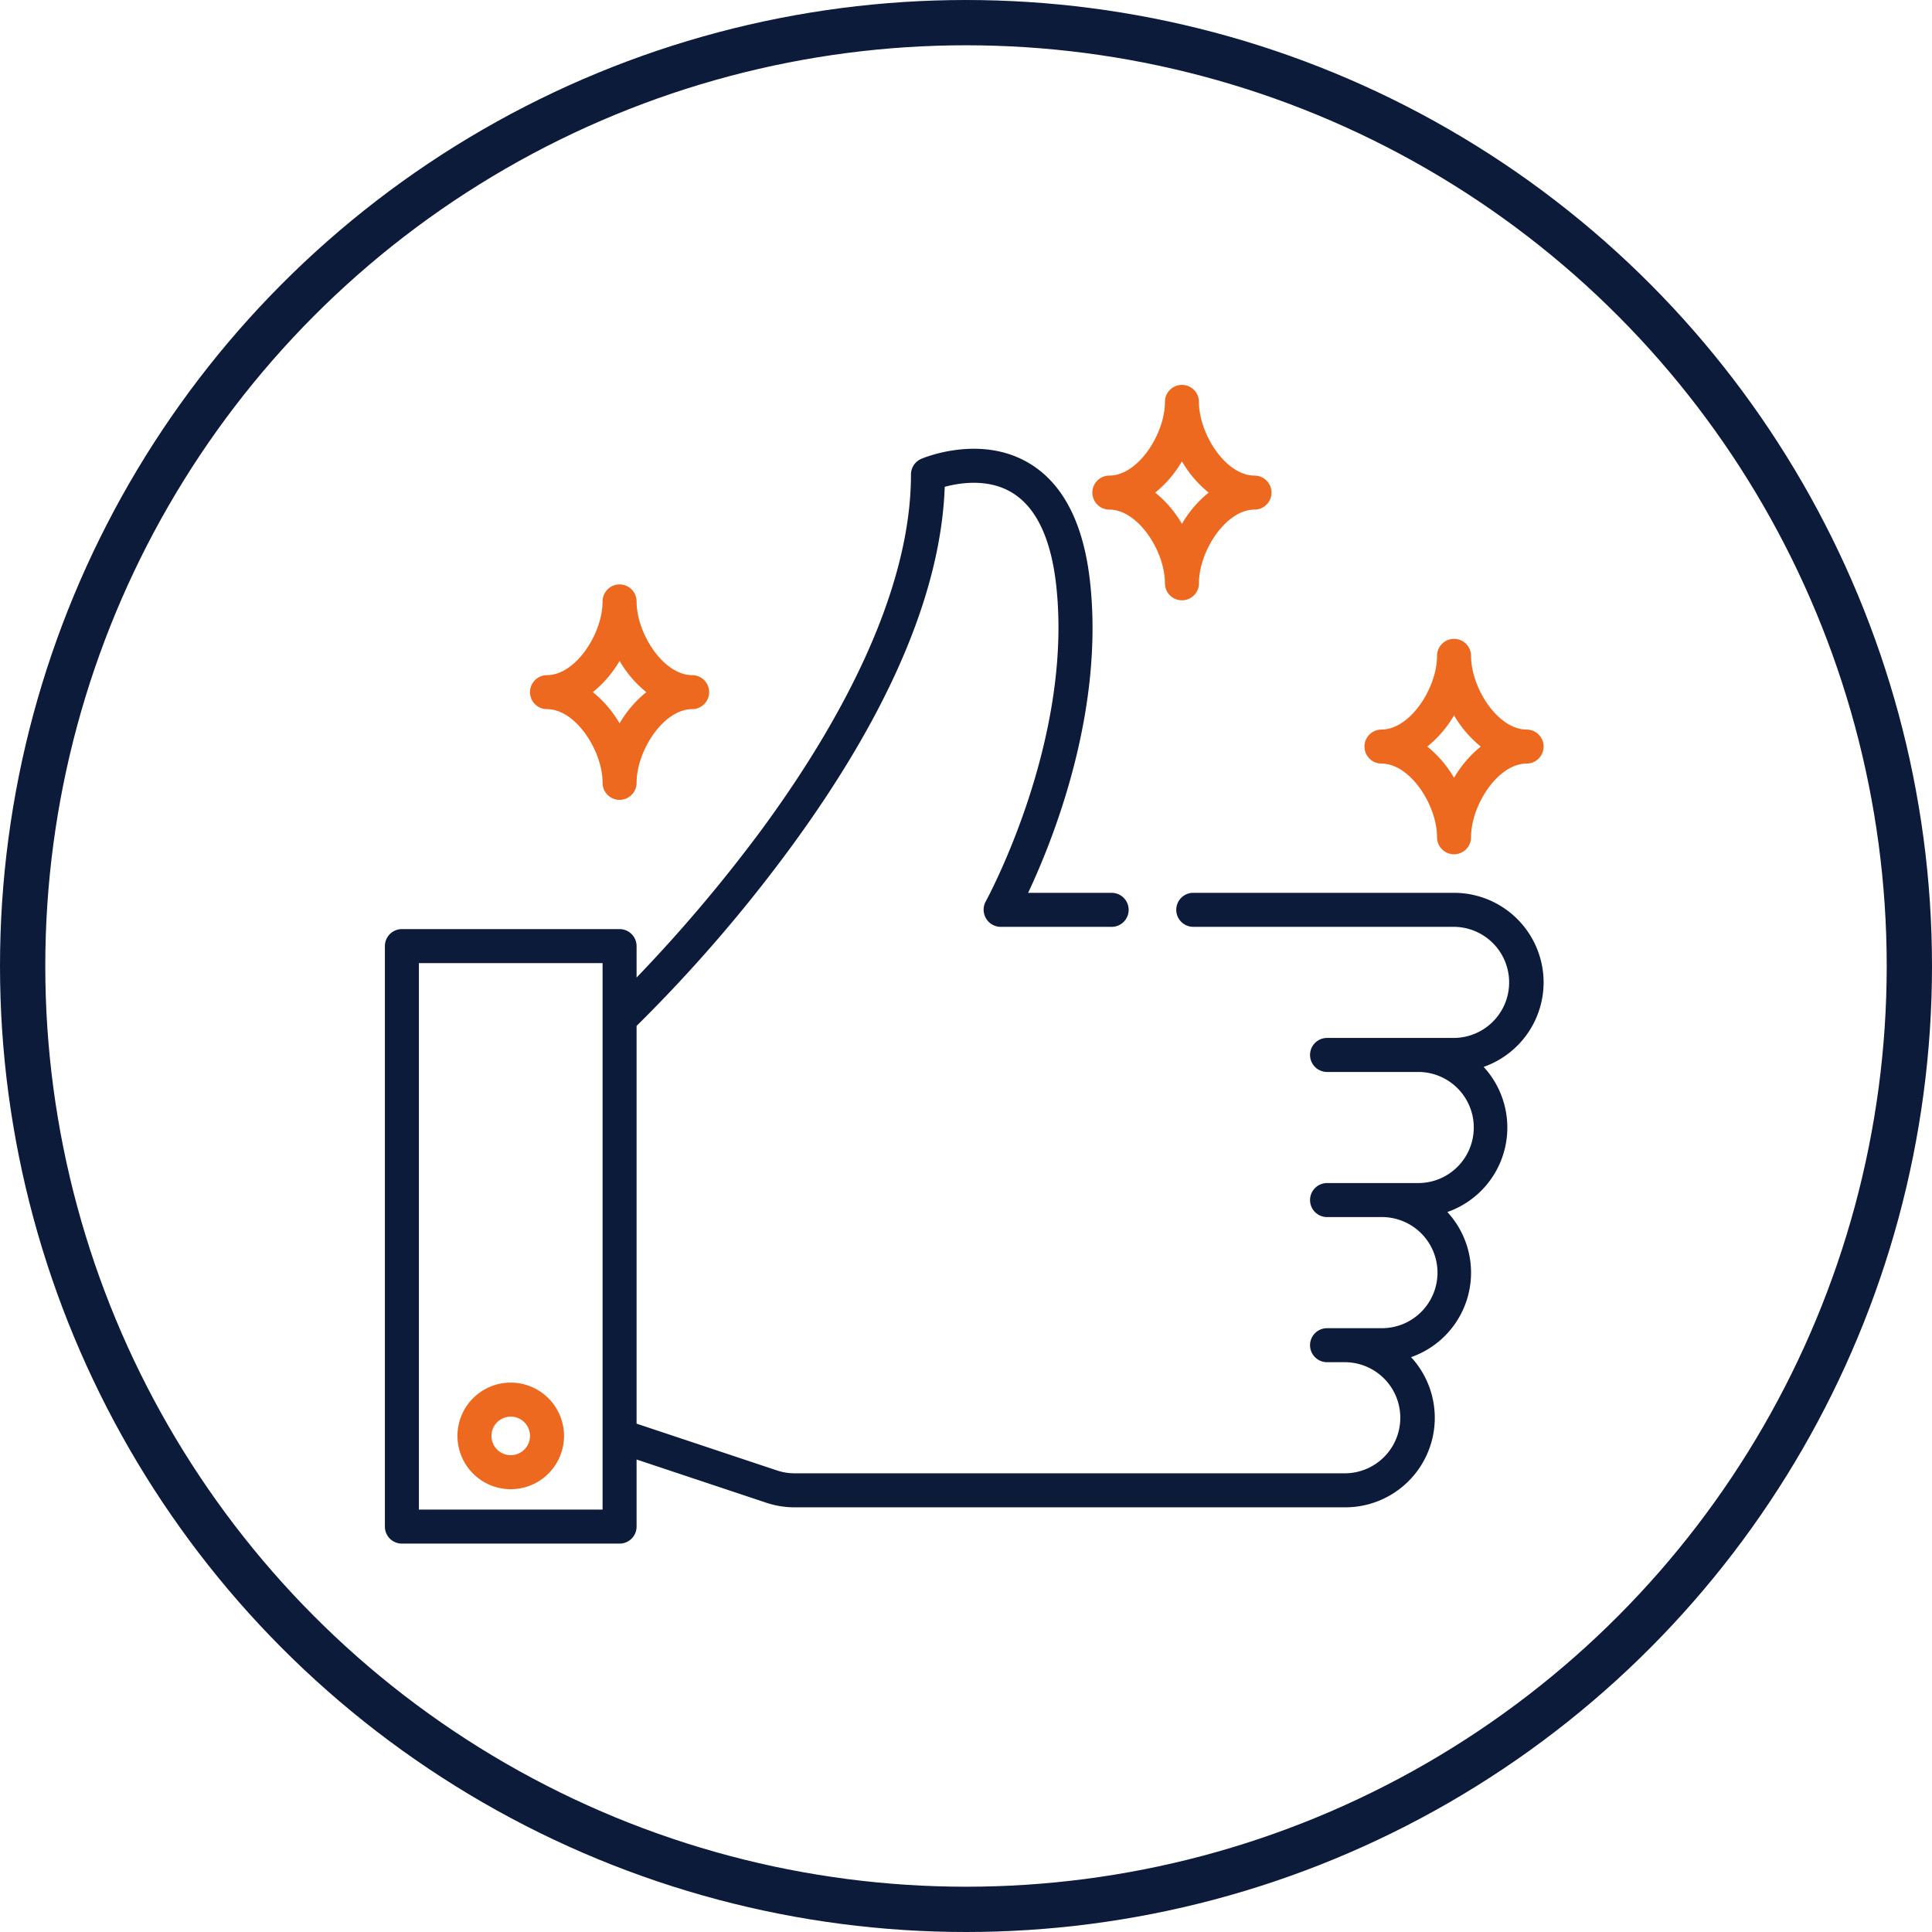 <svg xmlns="http://www.w3.org/2000/svg" width="512" height="512" viewBox="0 0 512 512">
  <g id="a11" transform="translate(-5686 -7167)">
    <g id="Group_2139" data-name="Group 2139" transform="translate(5686 7167)">
      <g id="Ellipse_88" data-name="Ellipse 88" fill="none" stroke="#0d1b3a" stroke-width="12">
        <circle cx="256" cy="256" r="256" stroke="none"/>
        <circle cx="256" cy="256" r="250" fill="none"/>
      </g>
    </g>
    <g id="Group_2187" data-name="Group 2187" transform="translate(-50 84)">
      <g id="Group_2178" data-name="Group 2178" transform="translate(5857.23 7449.408)">
        <g id="Group_2177" data-name="Group 2177" transform="translate(0 0)">
          <path id="Path_5269" data-name="Path 5269" d="M46.185,440.861a14.122,14.122,0,1,0,14.122,14.122A14.138,14.138,0,0,0,46.185,440.861Zm0,19.23a5.108,5.108,0,1,1,5.108-5.108A5.114,5.114,0,0,1,46.185,460.091Z" transform="translate(-32.063 -440.861)" fill="#ec691f"/>
        </g>
      </g>
      <g id="Group_2180" data-name="Group 2180" transform="translate(5838 7201.924)">
        <g id="Group_2179" data-name="Group 2179" transform="translate(0 0)">
          <path id="Path_5270" data-name="Path 5270" d="M307.073,169.638A23.764,23.764,0,0,0,283.336,145.9H214.23a4.507,4.507,0,0,0,0,9.014h69.106a14.723,14.723,0,0,1,0,29.445H249.684a4.507,4.507,0,0,0,0,9.014h24.037a14.723,14.723,0,1,1,0,29.445H249.684a4.507,4.507,0,0,0,0,9.014h14.422a14.723,14.723,0,1,1,0,29.445H249.684a4.507,4.507,0,0,0,0,9.014h4.808a14.723,14.723,0,0,1,0,29.445H108.583a14.713,14.713,0,0,1-4.656-.755L66.7,286.577V181.172a396.728,396.728,0,0,0,39.98-46.112c26.661-36.07,40.672-68.6,41.686-96.754,3.9-1.055,11.354-2.265,17.626,1.42C172.5,43.548,176.509,51.84,177.9,64.373c4.586,41.277-18.458,83.428-18.69,83.847a4.554,4.554,0,0,0,3.94,6.7H192.6a4.507,4.507,0,1,0,0-9.014H170.463c6.616-14.047,20.236-47.988,16.4-82.524-1.728-15.557-7.239-26.145-16.377-31.471-12.868-7.5-27.71-1.286-28.336-1.018a4.507,4.507,0,0,0-2.732,4.142c0,33.5-21.694,69.908-39.892,94.551A400.169,400.169,0,0,1,66.7,168.353v-8.331a4.507,4.507,0,0,0-4.507-4.507H4.507A4.507,4.507,0,0,0,0,160.022V313.859a4.508,4.508,0,0,0,4.507,4.508H62.2A4.507,4.507,0,0,0,66.7,313.86V296.076l34.374,11.458a23.691,23.691,0,0,0,7.506,1.218H254.492a23.721,23.721,0,0,0,17.459-39.8,23.713,23.713,0,0,0,9.615-38.459,23.713,23.713,0,0,0,9.615-38.459A23.775,23.775,0,0,0,307.073,169.638ZM57.689,309.353H9.014V164.53H57.689V309.353Z" transform="translate(0 -28.218)" fill="#0d1b3a"/>
        </g>
      </g>
      <g id="Group_2182" data-name="Group 2182" transform="translate(6025.488 7185)">
        <g id="Group_2181" data-name="Group 2181" transform="translate(0 0)">
          <path id="Path_5271" data-name="Path 5271" d="M355.576,24.036c-7.583,0-14.723-11-14.723-19.53a4.507,4.507,0,0,0-9.014,0c0,8.528-7.139,19.53-14.723,19.53a4.507,4.507,0,1,0,0,9.014c7.583,0,14.723,11,14.723,19.53a4.507,4.507,0,0,0,9.014,0c0-8.528,7.139-19.53,14.723-19.53a4.507,4.507,0,1,0,0-9.014ZM336.347,36.828a29.771,29.771,0,0,0-7.084-8.284,29.771,29.771,0,0,0,7.084-8.284,29.77,29.77,0,0,0,7.084,8.284A29.753,29.753,0,0,0,336.347,36.828Z" transform="translate(-312.609 0.001)" fill="#ec691f"/>
        </g>
      </g>
      <g id="Group_2184" data-name="Group 2184" transform="translate(5876.458 7237.881)">
        <g id="Group_2183" data-name="Group 2183" transform="translate(0 0)">
          <path id="Path_5272" data-name="Path 5272" d="M107.091,112.208c-7.583,0-14.723-11-14.723-19.53a4.507,4.507,0,0,0-9.014,0c0,8.528-7.139,19.53-14.723,19.53a4.507,4.507,0,1,0,0,9.014c7.583,0,14.723,11,14.723,19.53a4.507,4.507,0,1,0,9.014,0c0-8.528,7.139-19.53,14.723-19.53a4.507,4.507,0,1,0,0-9.014ZM87.862,125a29.77,29.77,0,0,0-7.084-8.284,29.77,29.77,0,0,0,7.084-8.284,29.77,29.77,0,0,0,7.084,8.284A29.76,29.76,0,0,0,87.862,125Z" transform="translate(-64.124 -88.171)" fill="#ec691f"/>
        </g>
      </g>
      <g id="Group_2186" data-name="Group 2186" transform="translate(6097.599 7252.304)">
        <g id="Group_2185" data-name="Group 2185" transform="translate(0 0)">
          <path id="Path_5273" data-name="Path 5273" d="M475.811,136.255c-7.583,0-14.723-11-14.723-19.53a4.507,4.507,0,0,0-9.014,0c0,8.528-7.139,19.53-14.723,19.53a4.507,4.507,0,1,0,0,9.014c7.583,0,14.723,11,14.723,19.53a4.507,4.507,0,0,0,9.014,0c0-8.528,7.139-19.53,14.723-19.53a4.507,4.507,0,1,0,0-9.014Zm-19.229,12.791a29.771,29.771,0,0,0-7.084-8.284,29.771,29.771,0,0,0,7.084-8.284,29.77,29.77,0,0,0,7.084,8.284A29.759,29.759,0,0,0,456.582,149.047Z" transform="translate(-432.844 -112.218)" fill="#ec691f"/>
        </g>
      </g>
    </g>
  </g>
</svg>
